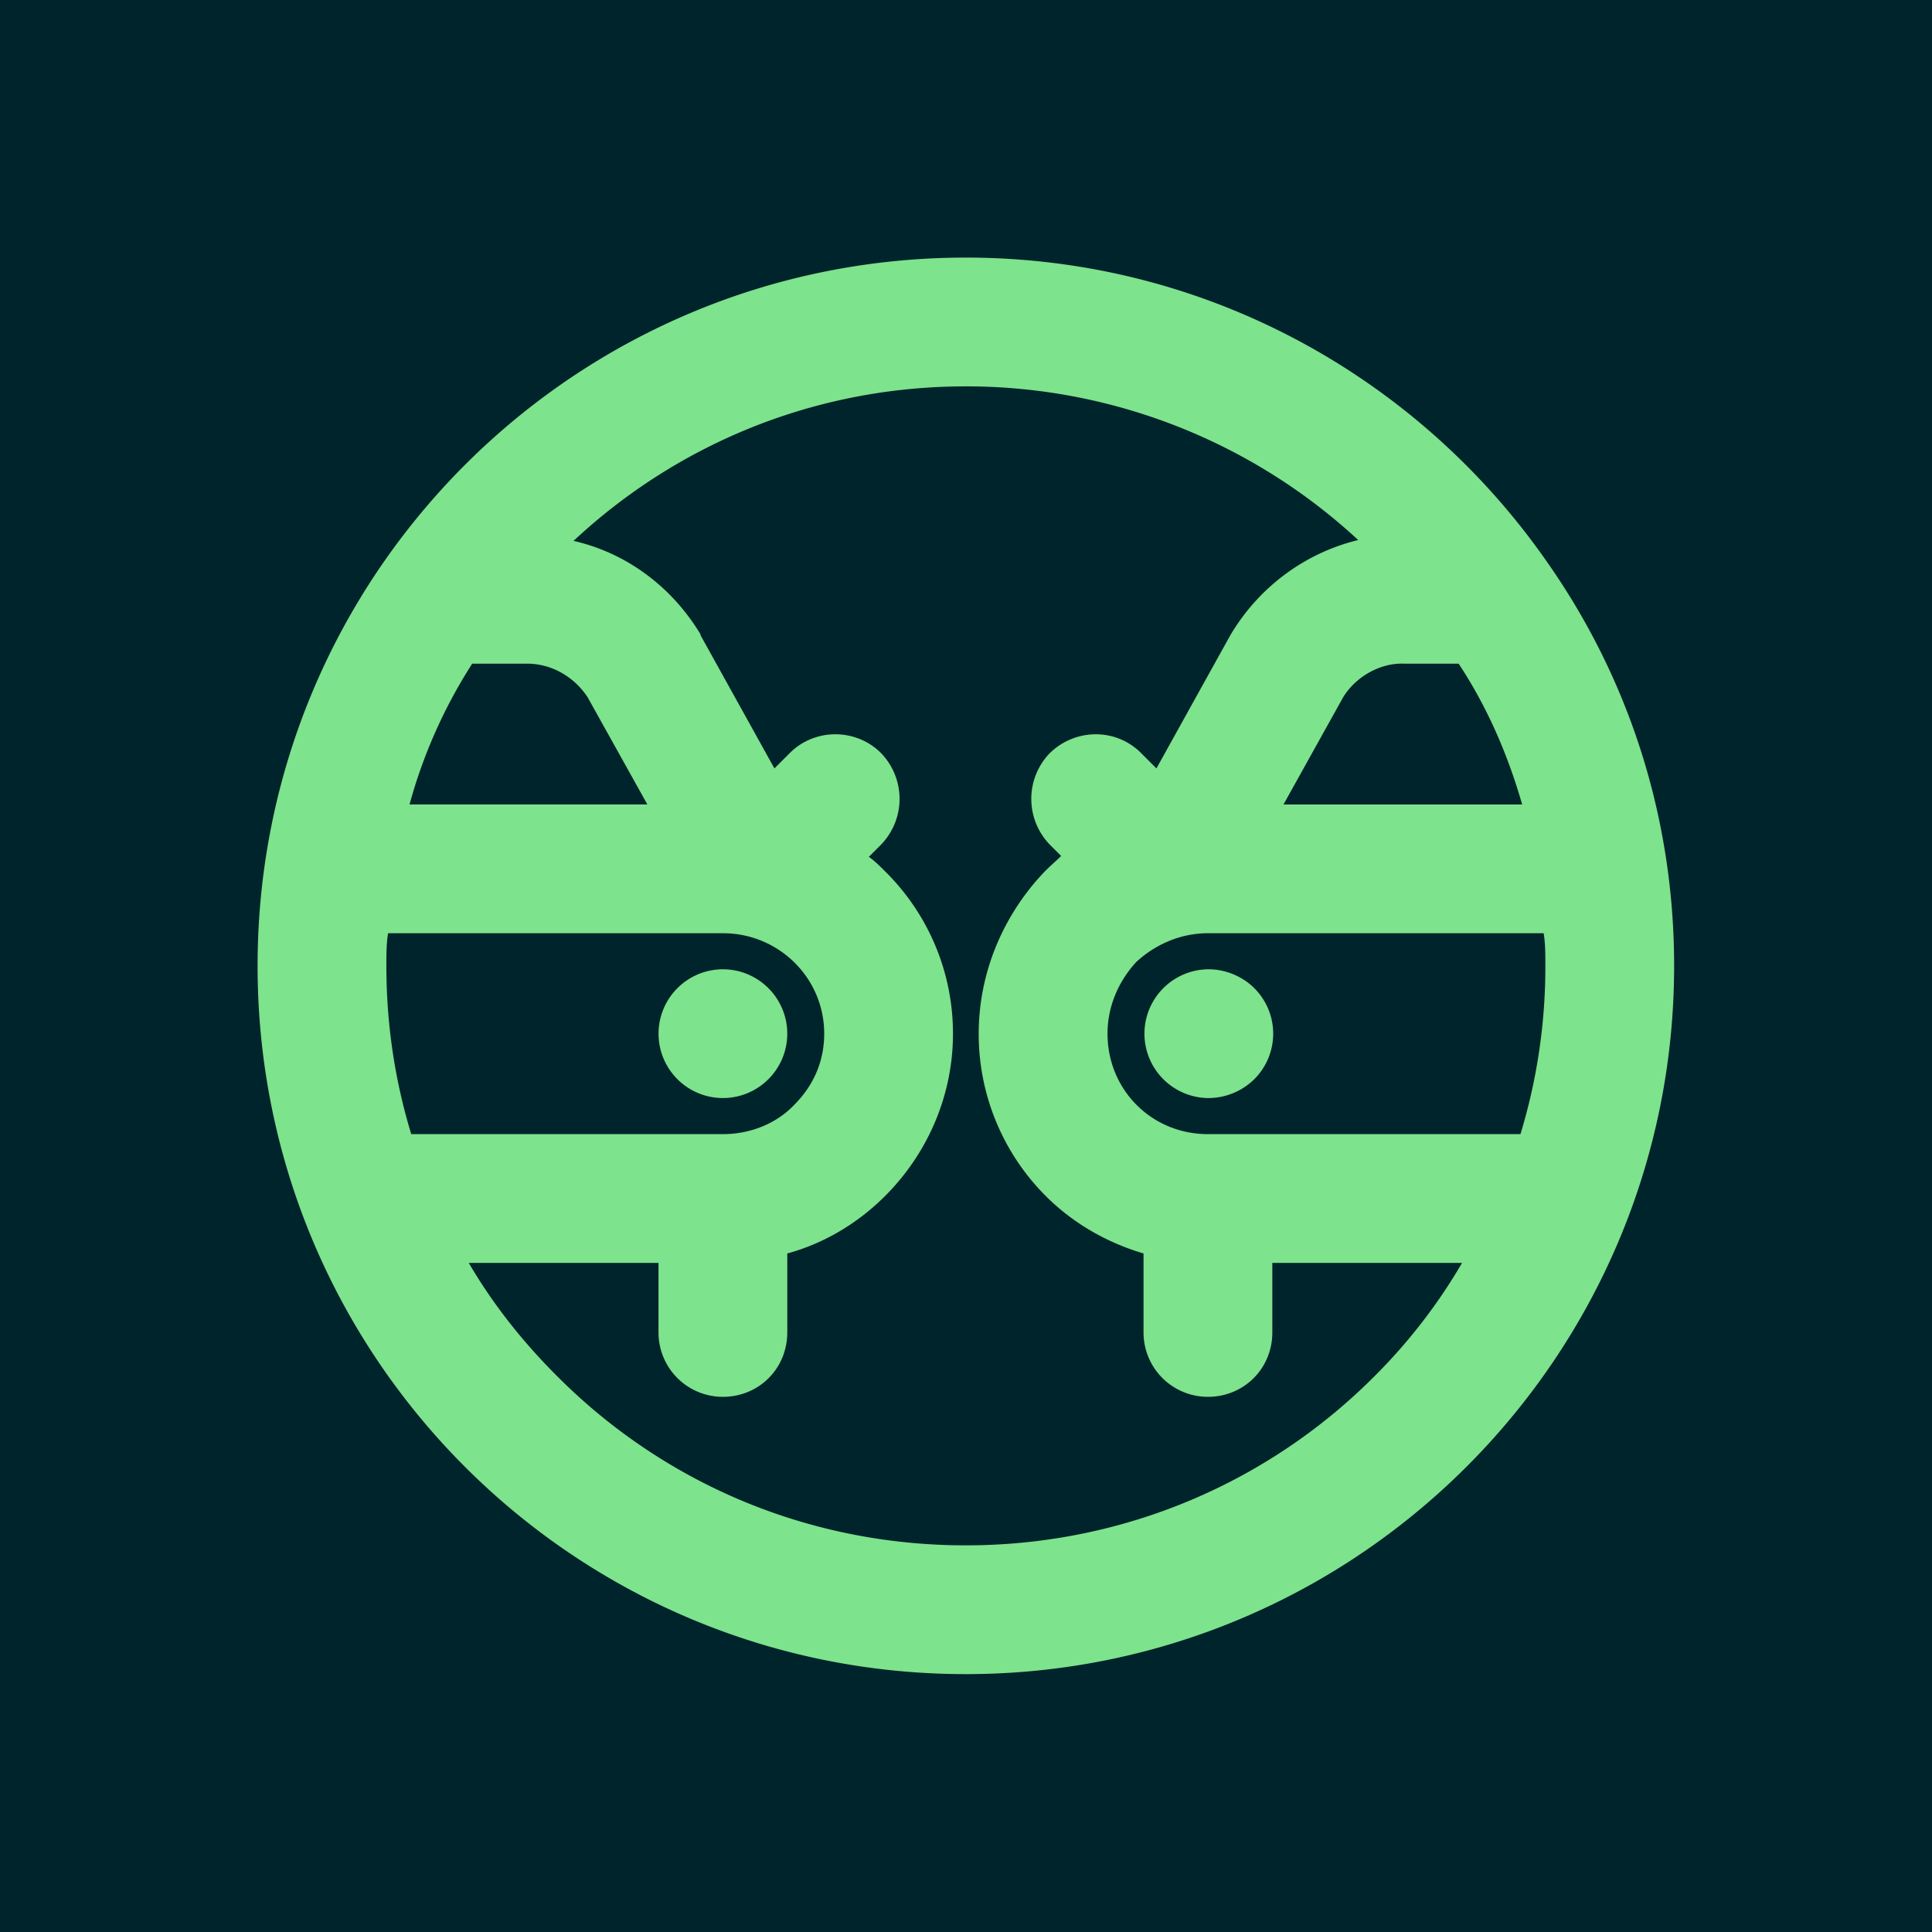 <svg data-v-fde0c5aa="" xmlns="http://www.w3.org/2000/svg" viewBox="0 0 300 300" class="icon"><!----><defs data-v-fde0c5aa=""><!----></defs><rect data-v-fde0c5aa="" fill="#00242B" x="0" y="0" width="300px" height="300px" class="logo-background-square"></rect><!----><defs data-v-fde0c5aa=""><!----></defs><g data-v-fde0c5aa="" id="e85e82bb-e22c-4498-b011-3ae1c079dc65" fill="#7DE38D" stroke="none" transform="matrix(2.444,0,0,2.444,27.778,27.778)"><path d="M69.527 54.309a4.086 4.086 0 0 1-1.2 2.891 4.184 4.184 0 0 1-2.891 1.2 4.086 4.086 0 0 1-2.891-1.2 4.086 4.086 0 0 1 0-5.782c.764-.764 1.8-1.2 2.891-1.2 1.036 0 2.127.436 2.891 1.2.764.764 1.2 1.8 1.2 2.891zM34.564 50.218c1.091 0 2.127.436 2.891 1.2a4.086 4.086 0 0 1 0 5.782 4.086 4.086 0 0 1-5.782 0 4.086 4.086 0 0 1 0-5.782c.764-.764 1.8-1.2 2.891-1.2z"></path><path d="M85.345 39.745c-.927-3.218-2.236-6.218-4.036-8.945h-3.491c-1.527-.055-3.109.873-3.873 2.182l-3.764 6.764h15.164zM60.8 49.782c-1.091 1.2-1.8 2.782-1.8 4.527 0 3.545 2.782 6.382 6.382 6.382h19.855A36.49 36.49 0 0 0 86.819 50c0-.709 0-1.418-.109-2.073H65.381c-1.745 0-3.327.709-4.527 1.8l-.054.055zM5 50C5 25.127 25.127 5 50 5c15.327 0 28.855 7.691 36.982 19.418C92.055 31.673 95 40.455 95 50c0 24.873-20.182 45-45 45C25.127 95 5 74.873 5 50zm24.764-10.255l-3.709-6.655-.055-.108c-.873-1.364-2.345-2.182-3.873-2.182h-3.491a32.26 32.26 0 0 0-3.982 8.945h15.11zm4.8 20.946c1.8 0 3.436-.709 4.527-1.855 1.2-1.2 1.909-2.727 1.909-4.527 0-3.545-2.891-6.382-6.436-6.382H13.291c-.109.655-.109 1.364-.109 2.073 0 3.709.545 7.309 1.582 10.691h19.8zm4.09 12.6c0 2.291-1.8 4.091-4.091 4.091a4.086 4.086 0 0 1-4.091-4.091v-4.418H18.417c1.527 2.618 3.436 5.018 5.564 7.145 6.655 6.709 15.818 10.8 26.018 10.8 10.145 0 19.364-4.091 26.018-10.8a35.157 35.157 0 0 0 5.509-7.145H69.471v4.418c0 2.291-1.8 4.091-4.091 4.091a4.086 4.086 0 0 1-4.091-4.091v-5.018c-2.4-.709-4.527-1.964-6.218-3.655a14.552 14.552 0 0 1-4.255-10.309c0-3.982 1.636-7.636 4.2-10.309l.055-.055c.327-.327.655-.6.982-.927l-.709-.709a4.181 4.181 0 0 1 0-5.836c1.636-1.582 4.2-1.582 5.782 0l.982.982L66.8 29c1.8-3.055 4.745-5.236 8.127-6.055A36.64 36.64 0 0 0 50 13.182c-9.655 0-18.382 3.709-24.927 9.818 3.382.764 6.273 2.945 8.073 5.945V29l4.691 8.455.982-.982c1.582-1.582 4.2-1.582 5.782 0a4.181 4.181 0 0 1 0 5.836l-.764.764c.382.273.709.6 1.036.927a14.465 14.465 0 0 1 4.309 10.309c0 4.036-1.691 7.691-4.309 10.309-1.691 1.691-3.818 3-6.218 3.655v5.018z"></path></g><!----></svg>
